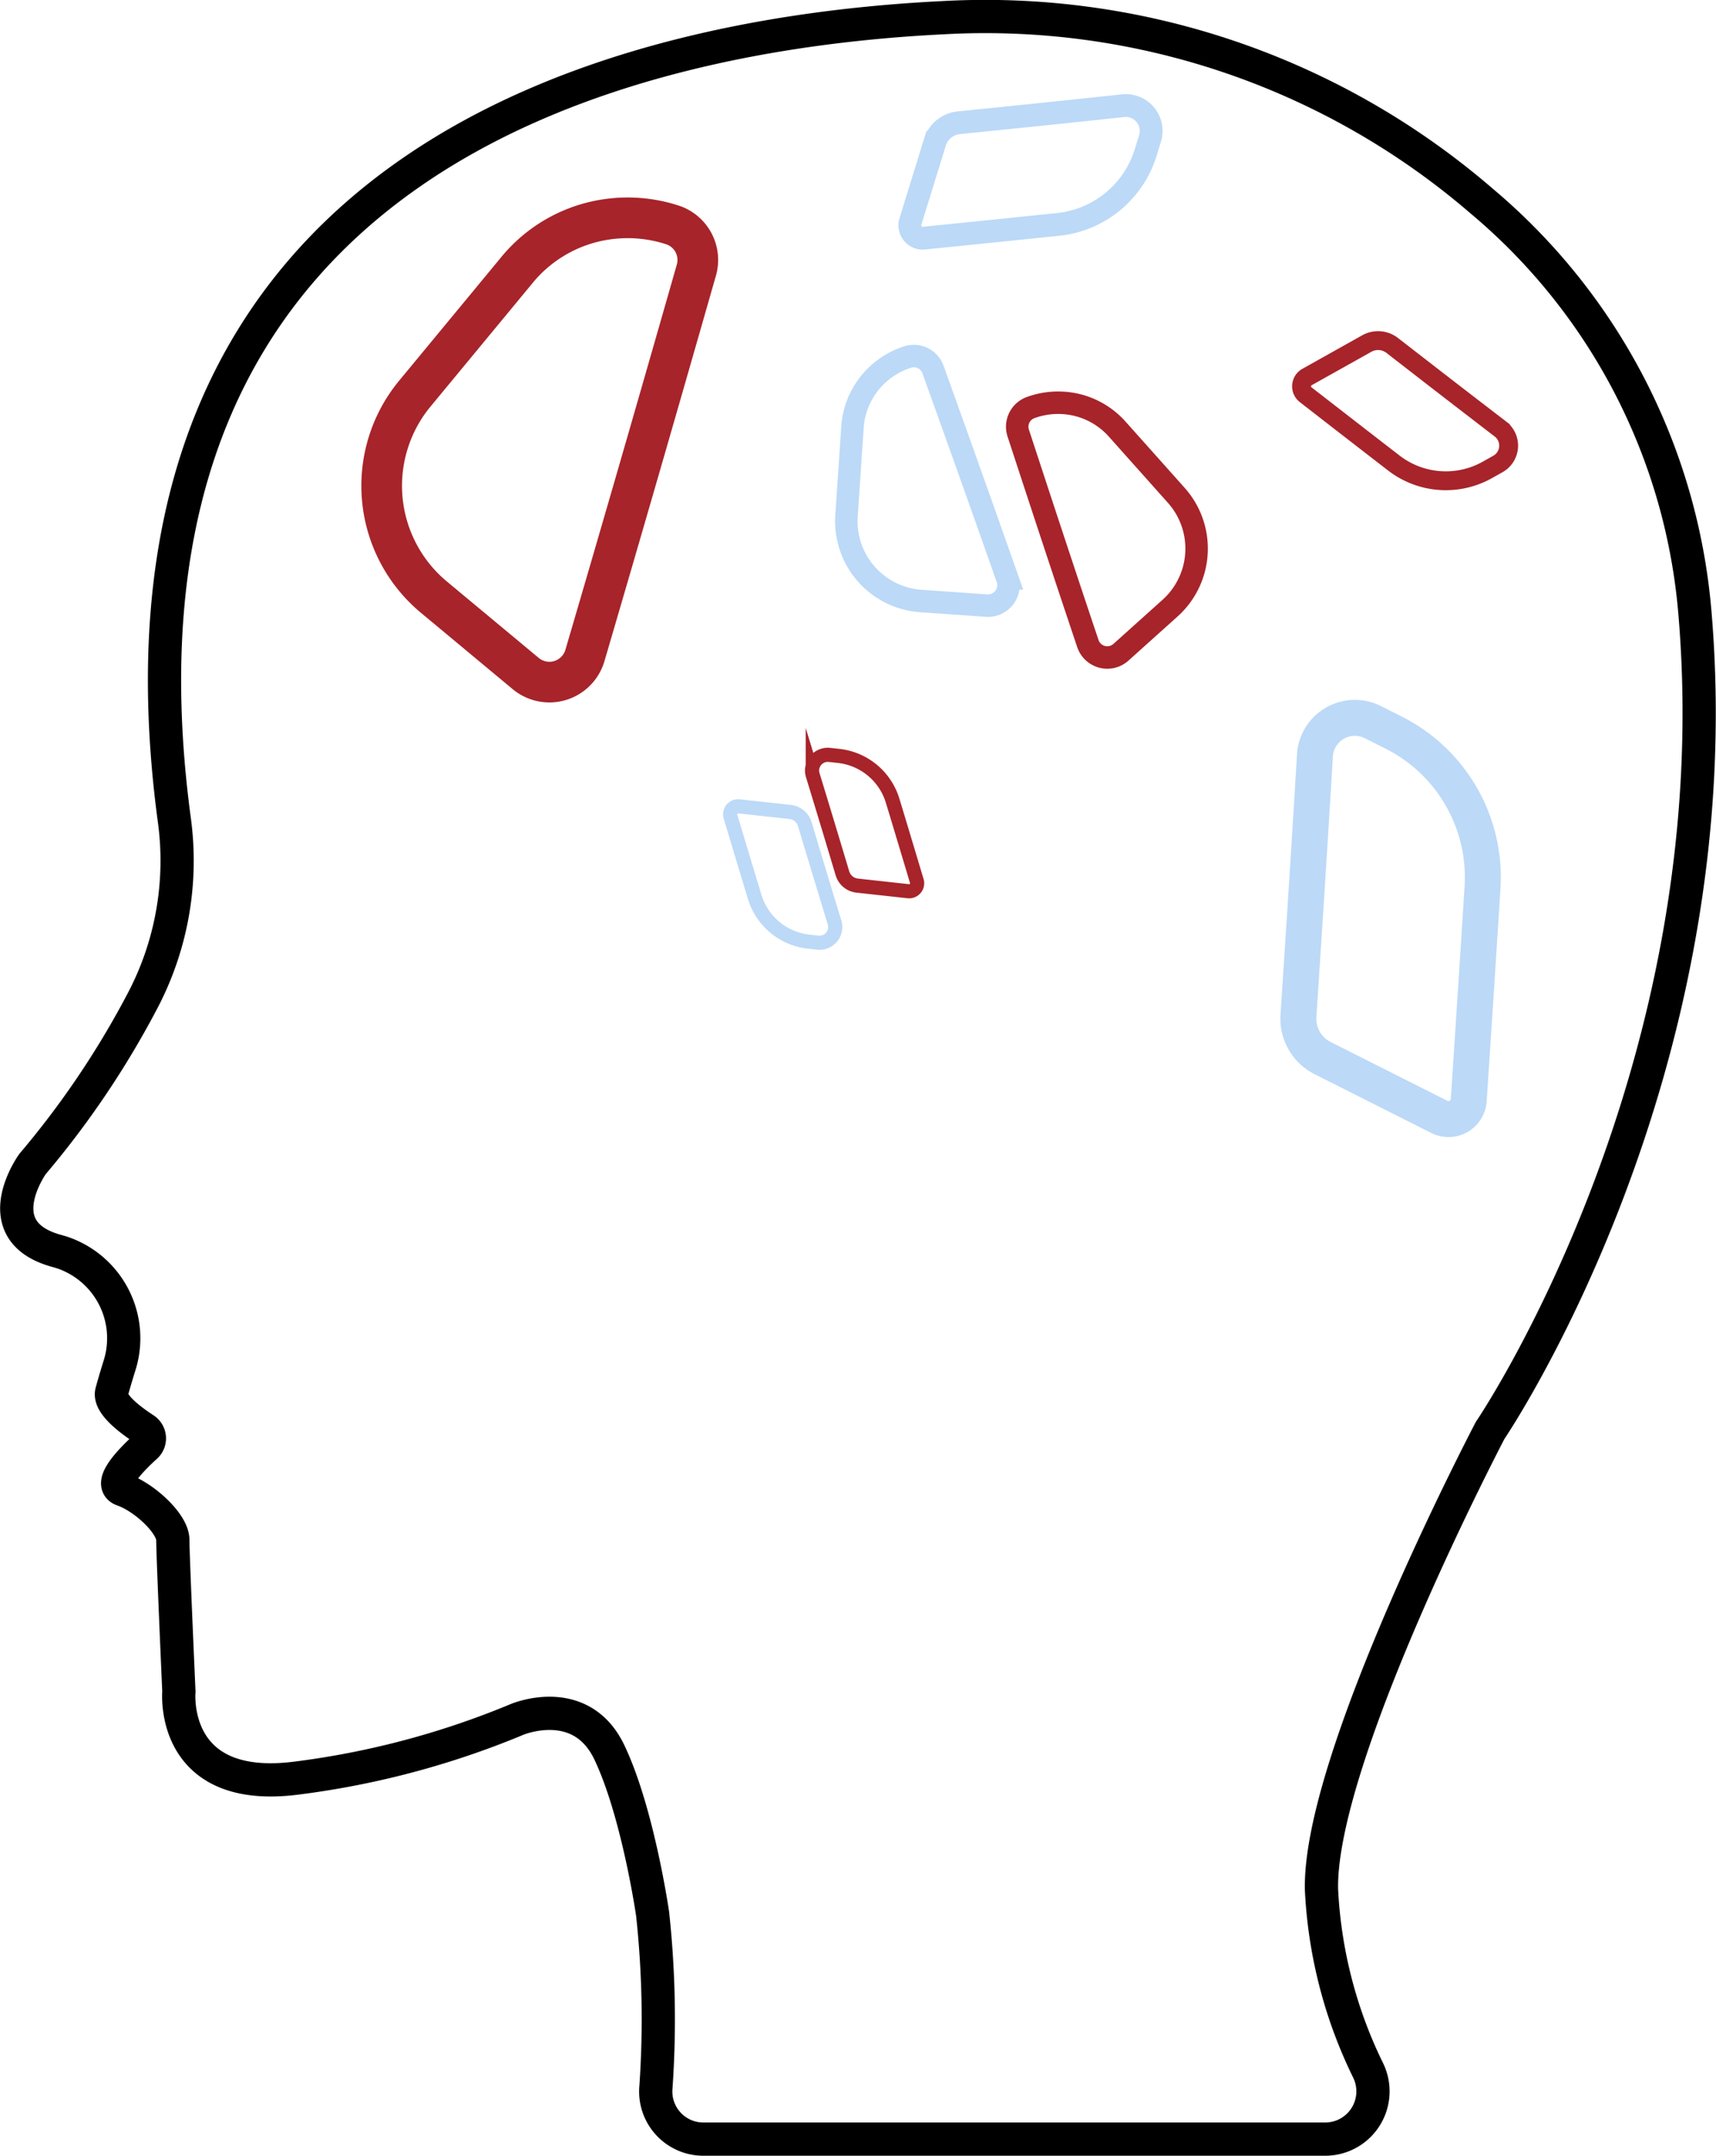<svg xmlns="http://www.w3.org/2000/svg" width="103.276" height="129.698" viewBox="0 0 103.276 129.698">
  <defs>
    <style>
      .cls-1, .cls-2, .cls-3, .cls-4, .cls-5, .cls-6, .cls-7, .cls-8, .cls-9 {
        fill: none;
        stroke-miterlimit: 10;
      }

      .cls-1 {
        stroke: #000;
        stroke-width: 2px;
      }

      .cls-2, .cls-3, .cls-7, .cls-8 {
        stroke: #a7242a;
      }

      .cls-2 {
        stroke-width: 2.447px;
      }

      .cls-3, .cls-4 {
        stroke-width: 1.352px;
      }

      .cls-4, .cls-5, .cls-6, .cls-9 {
        stroke: #bcd9f7;
      }

      .cls-5 {
        stroke-width: 2.164px;
      }

      .cls-6 {
        stroke-width: 1.372px;
      }

      .cls-7 {
        stroke-width: 1.135px;
      }

      .cls-8, .cls-9 {
        stroke-width: 0.851px;
      }
    </style>
  </defs>
  <g id="memory_loss_icon" data-name="memory loss icon" transform="translate(-381.691 -60.736)">
    <path id="head-outline" data-name="Path 25" class="cls-1" d="M391.457,162.508s-.574,6.18,7.062,5.209a51.174,51.174,0,0,0,13.287-3.531s3.84-1.633,5.562,1.987,2.6,9.711,2.6,9.711a58.994,58.994,0,0,1,.2,10.425,2.864,2.864,0,0,0,2.86,3.126h37.424a2.874,2.874,0,0,0,2.59-4.112,27.741,27.741,0,0,1-2.818-10.9c-.176-7.945,10.152-27.632,10.152-27.632s14.7-21.585,12.316-49.262a36.278,36.278,0,0,0-12.833-24.7A45.742,45.742,0,0,0,437.454,61.8c-18.837.927-51.7,8.2-46.262,48.334a18.107,18.107,0,0,1-1.972,10.909,53.965,53.965,0,0,1-6.57,9.724s-2.913,4.039,1.457,5.231c.121.033.239.068.354.106a5.441,5.441,0,0,1,3.41,6.828c-.138.441-.293.958-.454,1.542-.19.689,1,1.618,1.968,2.251a.657.657,0,0,1,.082,1.037c-.909.823-2.325,2.278-1.387,2.605,1.324.464,3.012,2.053,3.012,3.013S391.457,162.508,391.457,162.508Z" transform="translate(1 0)"/>
    <path id="Path_26" data-name="Path 26" class="cls-2" d="M443.563,87.814c-2.434,8.515-4.548,15.832-6.705,23.176a2.229,2.229,0,0,1-3.564,1.085l-5.524-4.595A8.711,8.711,0,0,1,426.6,95.259l6.151-7.441a8.585,8.585,0,0,1,5.874-3.123,8.7,8.7,0,0,1,3.532.4A2.219,2.219,0,0,1,443.563,87.814Z" transform="translate(-19.964 -10.816)"/>
    <path id="Path_27" data-name="Path 27" class="cls-3" d="M497.147,107.558c1.523,4.651,2.843,8.647,4.189,12.657a1.232,1.232,0,0,0,1.991.525l2.954-2.653a4.813,4.813,0,0,0,.391-6.773l-3.553-3.98a4.743,4.743,0,0,0-3.309-1.6,4.811,4.811,0,0,0-1.943.294A1.226,1.226,0,0,0,497.147,107.558Z" transform="translate(-54.173 -20.761)"/>
    <path id="Path_28" data-name="Path 28" class="cls-4" d="M482.82,101.225c1.656,4.605,3.069,8.57,4.471,12.56a1.232,1.232,0,0,1-1.249,1.637l-3.961-.278a4.814,4.814,0,0,1-4.47-5.1l.358-5.323a4.744,4.744,0,0,1,1.627-3.3,4.812,4.812,0,0,1,1.713-.961A1.226,1.226,0,0,1,482.82,101.225Z" transform="translate(-44.975 -18.25)"/>
    <g id="Group_11" data-name="Group 11" transform="translate(459.83 103.923)">
      <path id="Path_29" data-name="Path 29" class="cls-5" d="M540.216,151.848c-.251,3.978-.522,8.132-.829,12.792a1.22,1.22,0,0,1-1.764,1.011l-7.033-3.542a2.654,2.654,0,0,1-1.452-2.545c.373-5.647.691-10.629.992-15.659a2.407,2.407,0,0,1,3.483-2.008l1.25.628A9.749,9.749,0,0,1,540.216,151.848Z" transform="translate(-529.131 -141.638)"/>
    </g>
    <g id="Group_12" data-name="Group 12" transform="translate(436.449 67.088)">
      <path id="Path_30" data-name="Path 30" class="cls-6" d="M493.778,79.014c-2.512.262-5.137.529-8.081.827a.773.773,0,0,1-.818-1l1.474-4.768A1.682,1.682,0,0,1,487.79,72.9c3.568-.361,6.715-.686,9.89-1.027A1.526,1.526,0,0,1,499.3,73.84l-.261.847A6.177,6.177,0,0,1,493.778,79.014Z" transform="translate(-484.844 -71.866)"/>
    </g>
    <g id="Group_13" data-name="Group 13" transform="translate(460.023 81.229)">
      <path id="Path_31" data-name="Path 31" class="cls-7" d="M535.059,106.023c-1.655-1.277-3.38-2.614-5.315-4.116a.64.64,0,0,1,.079-1.063l3.6-2.016a1.392,1.392,0,0,1,1.532.116c2.345,1.82,4.416,3.421,6.513,5.028a1.262,1.262,0,0,1-.15,2.1l-.64.359A5.113,5.113,0,0,1,535.059,106.023Z" transform="translate(-529.496 -98.652)"/>
    </g>
    <g id="Group_14" data-name="Group 14" transform="translate(430.563 106.15)">
      <path id="Path_32" data-name="Path 32" class="cls-8" d="M478.545,148.619c.455,1.5.926,3.068,1.453,4.827a.48.48,0,0,1-.511.615l-3.078-.338a1.044,1.044,0,0,1-.885-.738c-.639-2.132-1.206-4.012-1.787-5.907a.946.946,0,0,1,1.007-1.218l.546.06A3.833,3.833,0,0,1,478.545,148.619Z" transform="translate(-473.694 -145.855)"/>
    </g>
    <g id="Group_15" data-name="Group 15" transform="translate(425.635 109.247)">
      <path id="Path_33" data-name="Path 33" class="cls-9" d="M465.836,157.167c-.455-1.5-.926-3.068-1.454-4.827a.48.48,0,0,1,.511-.615l3.078.337a1.045,1.045,0,0,1,.885.738c.639,2.132,1.207,4.011,1.788,5.906a.946.946,0,0,1-1.007,1.219l-.547-.059A3.835,3.835,0,0,1,465.836,157.167Z" transform="translate(-464.362 -151.722)"/>
    </g>
  </g>
</svg>

